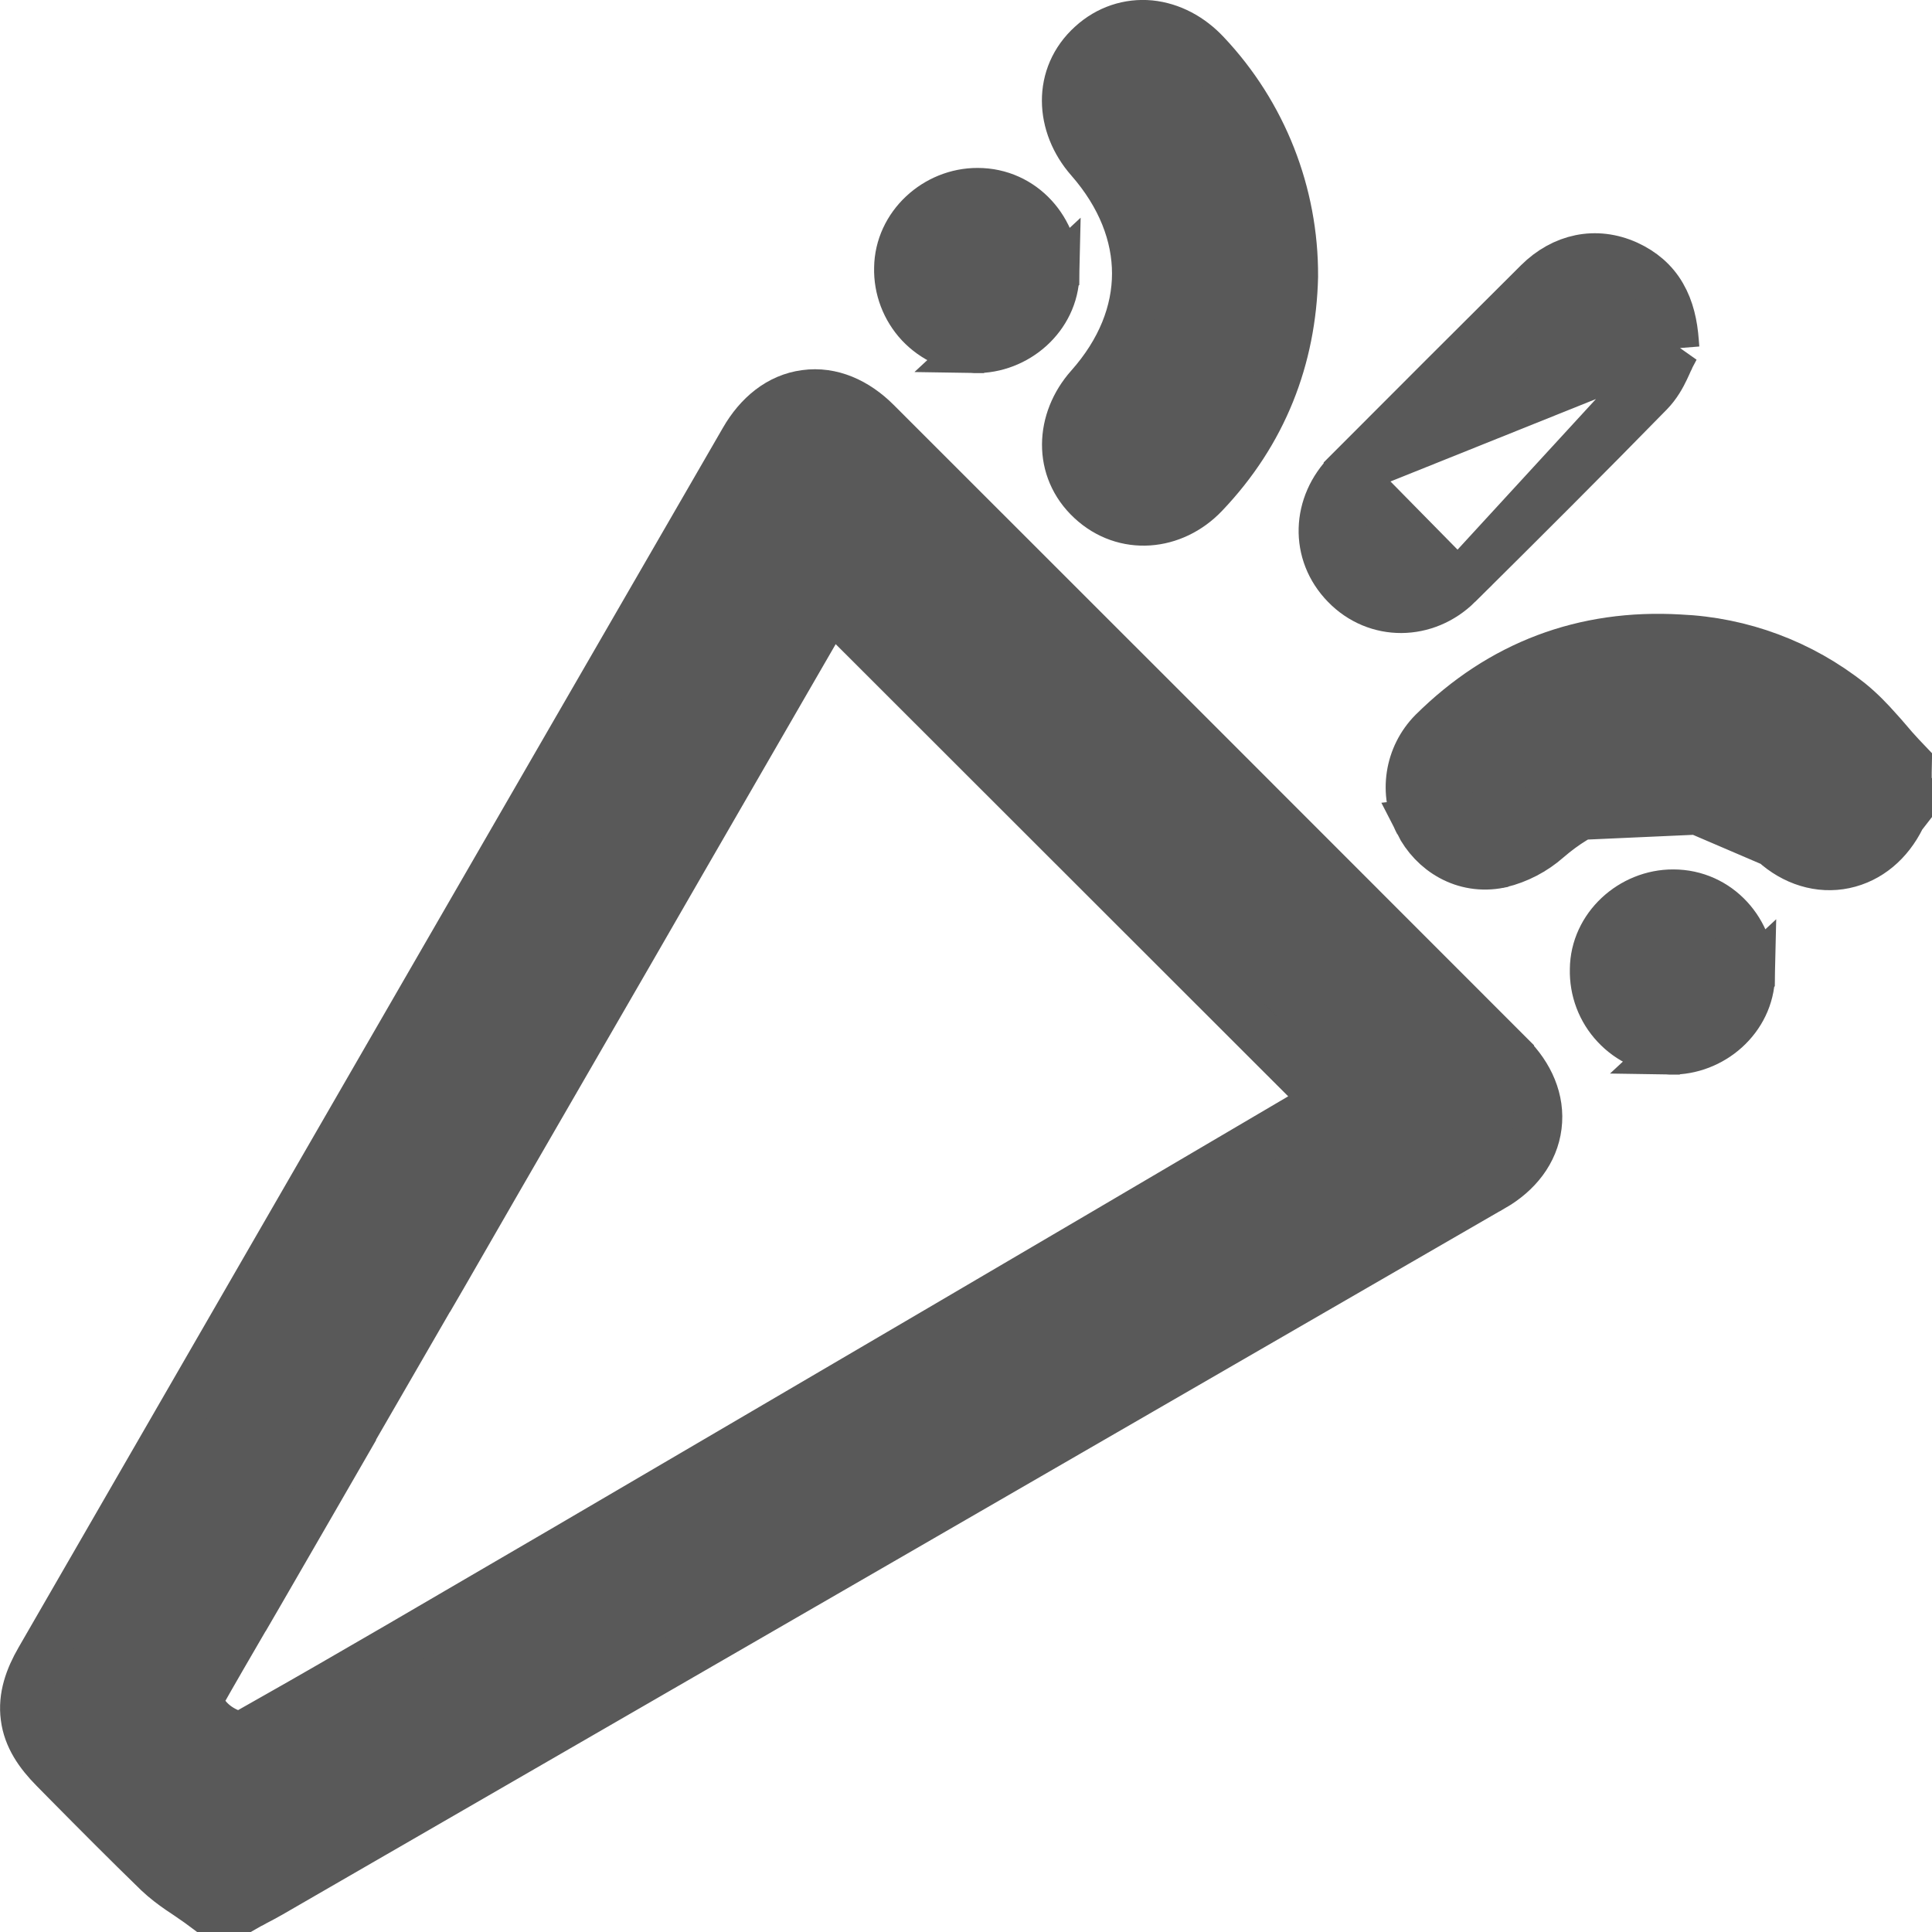 <?xml version="1.0" encoding="UTF-8"?>
<svg xmlns="http://www.w3.org/2000/svg" xmlns:xlink="http://www.w3.org/1999/xlink" width="42px" height="42px" viewBox="0 0 42 42" version="1.1">
<g id="surface1">
<path style="fill-rule:nonzero;fill:rgb(34.902%,34.902%,34.902%);fill-opacity:1;stroke-width:2;stroke-linecap:butt;stroke-linejoin:miter;stroke:rgb(34.902%,34.902%,34.902%);stroke-opacity:1;stroke-miterlimit:4;" d="M 62.522 43.705 L 62.522 43.698 C 53.787 34.955 45.045 26.213 36.295 17.47 C 35.461 16.637 34.427 16.168 33.348 16.317 C 32.262 16.458 31.391 17.188 30.804 18.207 C 21.071 35.037 11.354 51.875 1.637 68.713 C 1.198 69.472 0.915 70.26 1.027 71.101 C 1.131 71.935 1.607 72.619 2.225 73.244 C 2.403 73.423 2.582 73.609 2.76 73.787 C 4.003 75.045 5.26 76.31 6.54 77.552 C 6.838 77.835 7.15 78.065 7.44 78.266 C 7.56 78.348 7.671 78.423 7.775 78.49 C 7.939 78.601 8.08 78.698 8.237 78.81 L 8.497 79.003 L 10.112 79.003 L 10.335 78.876 C 10.409 78.839 10.491 78.802 10.573 78.75 C 10.774 78.646 10.997 78.527 11.205 78.408 C 28.08 68.661 44.955 58.914 61.823 49.159 L 61.83 49.159 C 62.835 48.579 63.534 47.701 63.668 46.622 C 63.802 45.558 63.348 44.524 62.522 43.705 Z M 34.39 25.045 L 54.963 45.603 C 51.637 47.56 41.473 53.542 31.6 59.323 C 26.049 62.582 20.588 65.774 16.496 68.155 C 14.449 69.345 12.746 70.327 11.548 71.004 C 10.945 71.347 10.476 71.615 10.156 71.793 C 10.082 71.83 10.022 71.868 9.963 71.897 C 9.115 71.689 8.676 71.25 8.438 70.893 C 8.326 70.722 8.251 70.551 8.207 70.417 L 8.266 70.305 L 8.266 70.283 C 8.876 69.196 9.509 68.118 10.156 67.001 C 10.238 66.853 10.327 66.704 10.417 66.548 L 10.424 66.548 L 10.714 66.049 L 12.984 62.121 L 13.847 60.625 L 13.832 60.625 L 18.051 53.326 L 18.058 53.326 L 18.348 52.827 L 20.632 48.862 L 25.982 39.606 L 28.251 35.67 L 32.515 28.289 Z M 34.39 25.045 " transform="matrix(0.525,0,0,0.525,0,0)"/>
<path style="fill-rule:nonzero;fill:rgb(34.902%,34.902%,34.902%);fill-opacity:1;stroke-width:2;stroke-linecap:butt;stroke-linejoin:miter;stroke:rgb(34.902%,34.902%,34.902%);stroke-opacity:1;stroke-miterlimit:4;" d="M 78.988 33.504 L 78.78 33.772 C 78.757 33.802 78.735 33.839 78.72 33.869 C 78.222 34.874 77.396 35.58 76.376 35.796 C 75.35 36.012 74.286 35.685 73.438 34.911 Z M 78.988 33.504 L 78.988 33.17 M 78.988 33.504 L 78.988 33.17 M 78.988 33.17 L 78.988 31.979 L 78.996 31.585 L 78.72 31.295 C 78.519 31.079 78.341 30.878 78.155 30.655 C 78.036 30.513 77.909 30.372 77.768 30.216 C 77.433 29.836 77.054 29.442 76.615 29.085 C 74.591 27.478 72.121 26.555 69.539 26.443 C 65.588 26.213 62.143 27.507 59.323 30.305 L 59.315 30.312 C 58.832 30.804 58.519 31.429 58.415 32.106 C 58.311 32.783 58.423 33.475 58.743 34.077 M 78.988 33.17 L 58.743 34.077 M 58.743 34.077 C 59.338 35.253 60.618 36.071 62.098 35.774 L 62.113 35.766 L 62.128 35.766 C 62.857 35.588 63.527 35.238 64.085 34.747 C 65.506 33.519 67.061 32.909 68.891 32.961 Z M 68.891 32.961 C 70.632 33.006 72.098 33.69 73.438 34.911 Z M 68.891 32.961 " transform="matrix(0.525,0,0,0.525,0,0)"/>
<path style="fill-rule:nonzero;fill:rgb(34.902%,34.902%,34.902%);fill-opacity:1;stroke-width:2;stroke-linecap:butt;stroke-linejoin:miter;stroke:rgb(34.902%,34.902%,34.902%);stroke-opacity:1;stroke-miterlimit:4;" d="M 53.579 11.458 L 53.579 11.436 C 53.594 8.013 52.299 4.717 49.948 2.225 C 49.301 1.533 48.49 1.101 47.619 1.012 C 46.741 0.93 45.878 1.213 45.193 1.838 C 43.75 3.14 43.862 5.186 45.112 6.607 C 46.429 8.11 47.046 9.747 47.046 11.324 C 47.046 12.909 46.421 14.531 45.104 16.012 C 43.869 17.403 43.765 19.42 45.171 20.722 C 46.555 22.009 48.579 21.83 49.881 20.461 C 52.314 17.909 53.497 14.829 53.579 11.458 Z M 53.579 11.458 " transform="matrix(0.525,0,0,0.525,0,0)"/>
<path style="fill-rule:nonzero;fill:rgb(34.902%,34.902%,34.902%);fill-opacity:1;stroke-width:2;stroke-linecap:butt;stroke-linejoin:miter;stroke:rgb(34.902%,34.902%,34.902%);stroke-opacity:1;stroke-miterlimit:4;" d="M 69.368 14.427 L 69.226 14.695 C 69.204 14.725 69.174 14.784 69.129 14.903 C 69.122 14.918 69.115 14.926 69.107 14.94 C 69.062 15.037 69.01 15.164 68.951 15.283 C 68.817 15.565 68.616 15.938 68.304 16.257 L 68.296 16.265 C 65.685 18.936 63.036 21.577 60.379 24.211 Z M 69.368 14.427 L 69.345 14.137 M 69.368 14.427 L 69.345 14.137 M 69.345 14.137 C 69.293 13.445 69.152 12.798 68.824 12.232 C 68.49 11.652 67.999 11.243 67.388 10.96 C 66.079 10.365 64.717 10.67 63.69 11.689 C 61.057 14.308 58.43 16.935 55.811 19.561 L 55.811 19.568 M 69.345 14.137 L 55.811 19.568 M 55.811 19.568 C 54.487 20.893 54.405 22.894 55.707 24.226 C 56.994 25.551 59.04 25.536 60.379 24.211 Z M 55.811 19.568 " transform="matrix(0.525,0,0,0.525,0,0)"/>
<path style="fill-rule:nonzero;fill:rgb(34.902%,34.902%,34.902%);fill-opacity:1;stroke-width:2;stroke-linecap:butt;stroke-linejoin:miter;stroke:rgb(34.902%,34.902%,34.902%);stroke-opacity:1;stroke-miterlimit:4;" d="M 40.35 14.449 L 40.342 14.449 C 39.479 14.412 38.668 14.04 38.073 13.408 C 37.493 12.783 37.173 11.949 37.195 11.094 C 37.217 9.338 38.757 7.946 40.484 7.954 C 42.351 7.954 43.728 9.531 43.698 11.354 Z M 40.35 14.449 L 40.365 14.449 M 40.35 14.449 L 40.365 14.449 M 40.365 14.449 C 42.083 14.479 43.661 13.125 43.698 11.354 Z M 40.365 14.449 " transform="matrix(0.525,0,0,0.525,0,0)"/>
<path style="fill-rule:nonzero;fill:rgb(34.902%,34.902%,34.902%);fill-opacity:1;stroke-width:2;stroke-linecap:butt;stroke-linejoin:miter;stroke:rgb(34.902%,34.902%,34.902%);stroke-opacity:1;stroke-miterlimit:4;" d="M 69.159 43.497 L 69.144 43.497 C 68.281 43.46 67.47 43.088 66.882 42.455 C 66.295 41.83 65.982 40.997 66.004 40.134 C 66.019 38.385 67.56 36.994 69.286 37.001 C 71.153 37.001 72.537 38.579 72.5 40.394 Z M 69.159 43.497 L 69.167 43.497 M 69.159 43.497 L 69.167 43.497 M 69.167 43.497 C 70.885 43.527 72.463 42.173 72.5 40.402 Z M 69.167 43.497 " transform="matrix(0.525,0,0,0.525,0,0)"/>
</g>
</svg>
